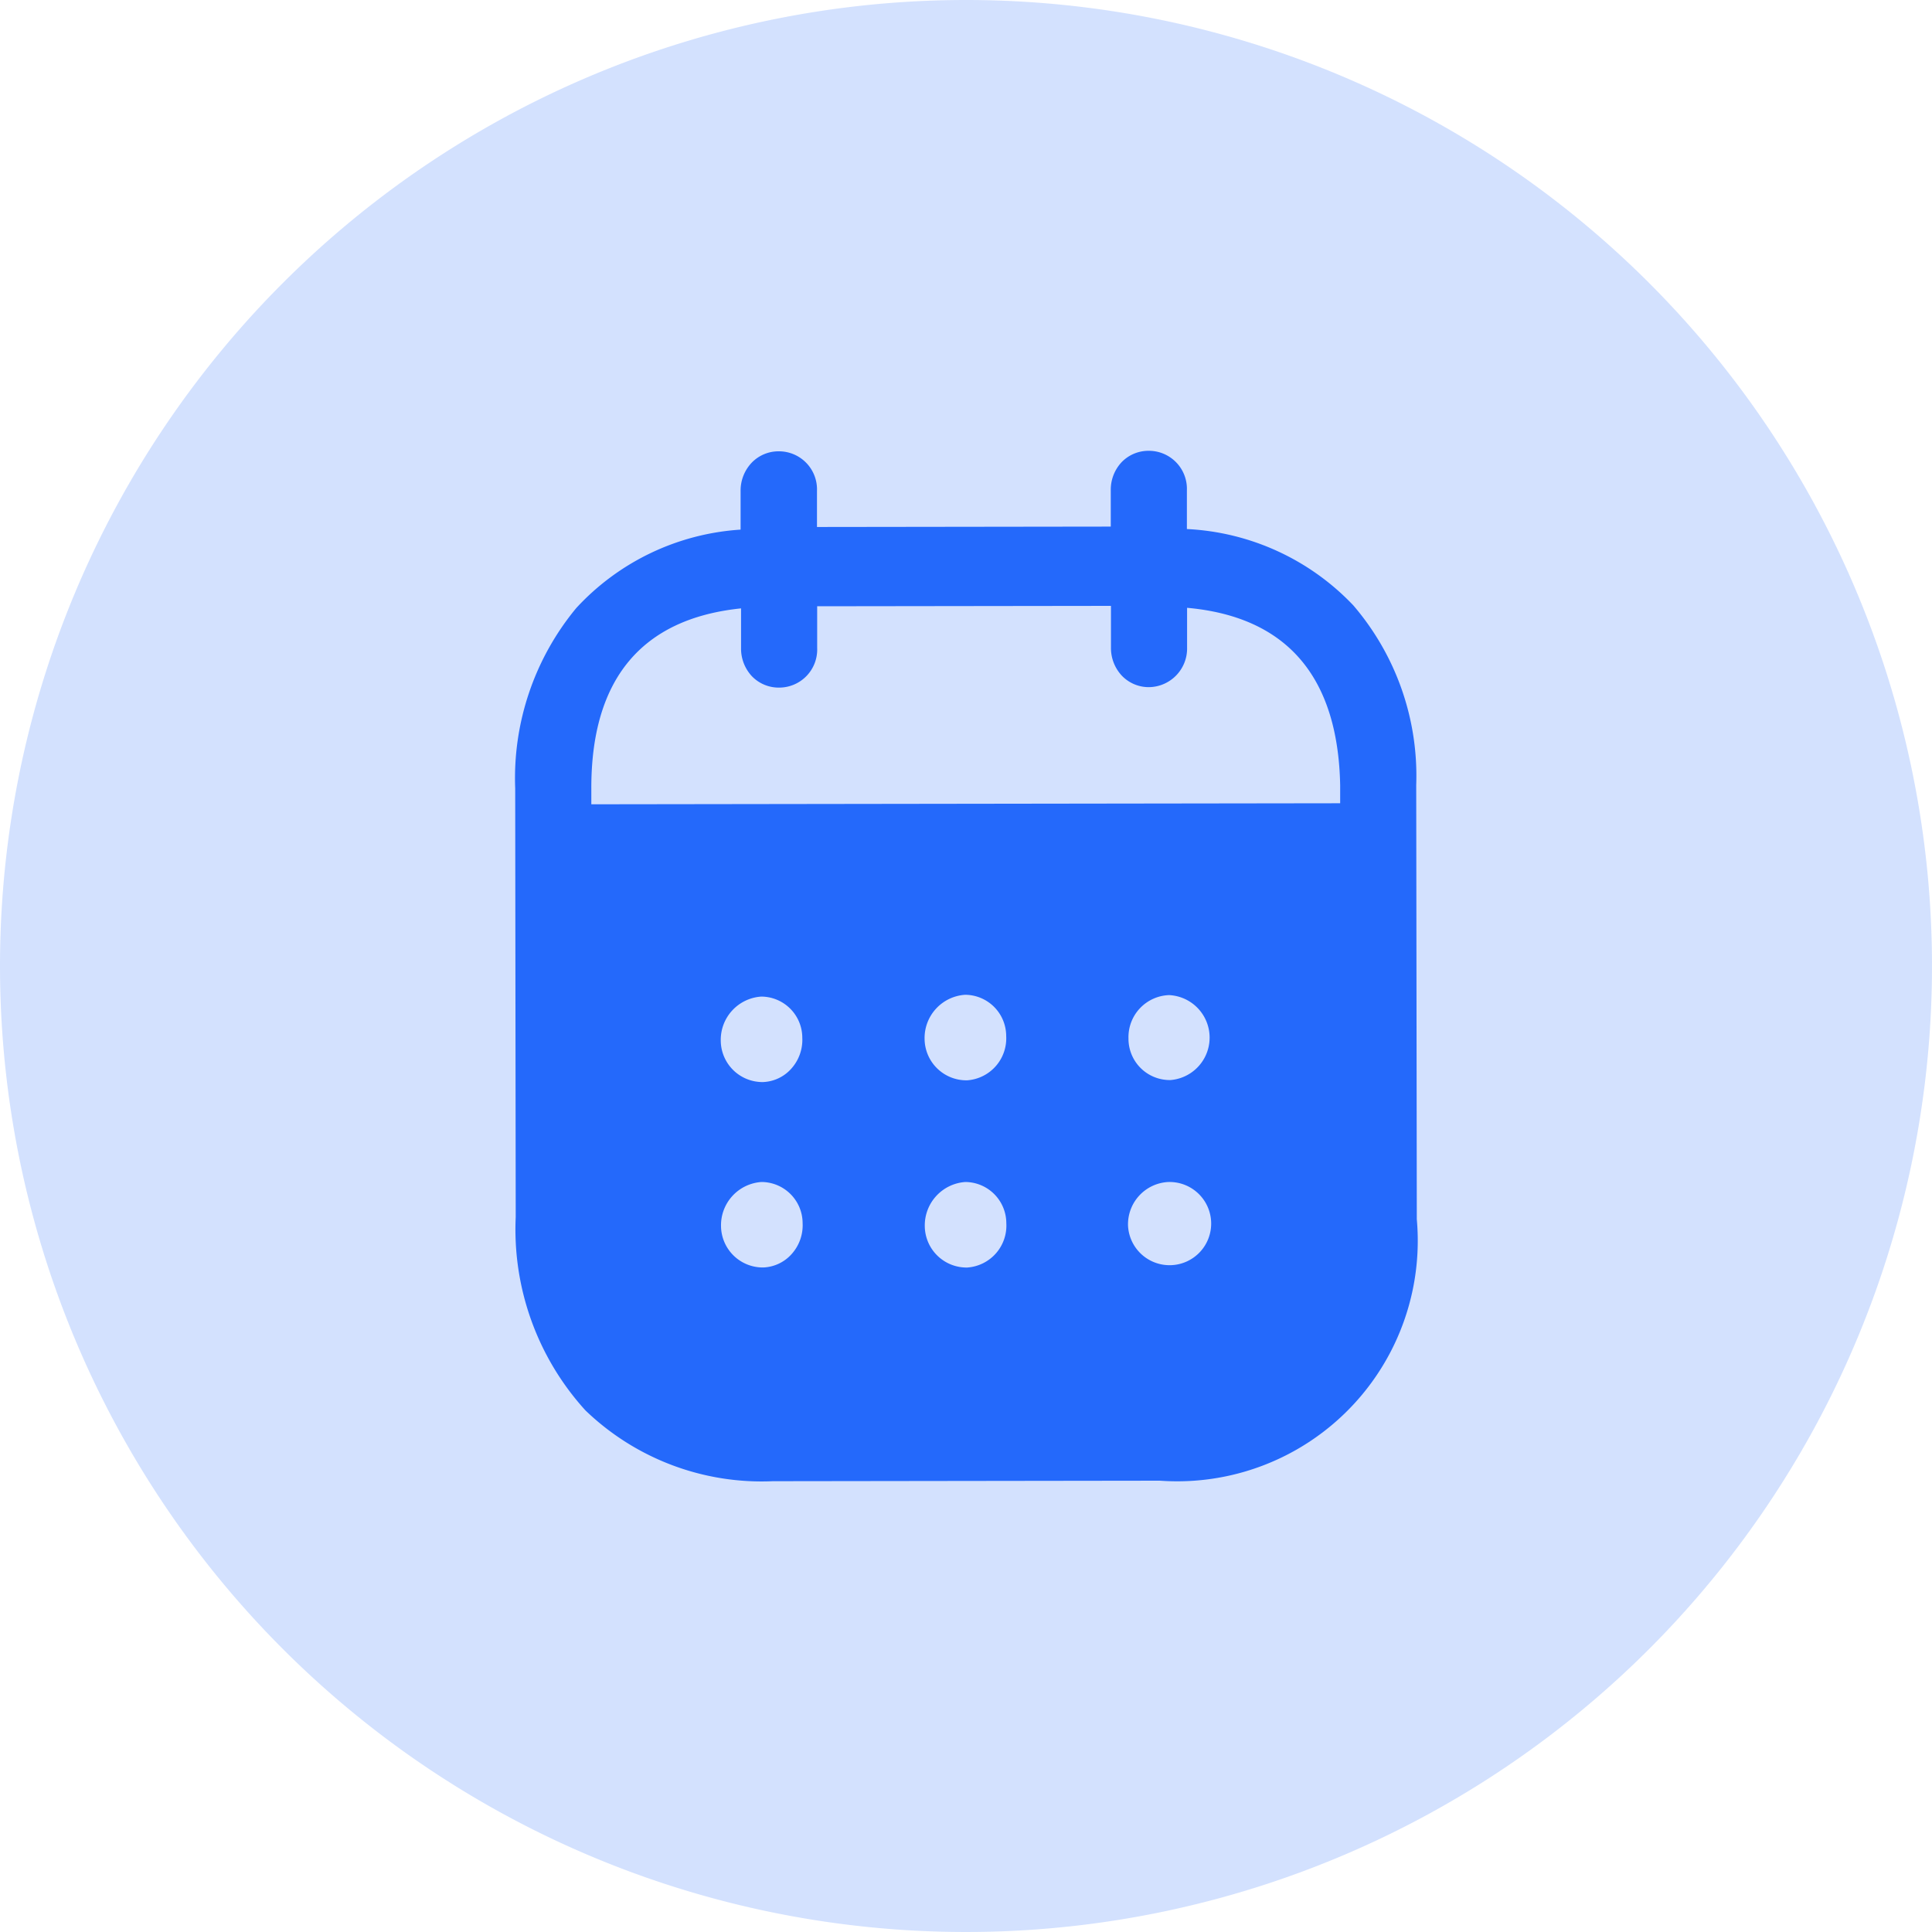 <svg id="Component_14_1" data-name="Component 14 – 1" xmlns="http://www.w3.org/2000/svg" width="30" height="30" viewBox="0 0 30 30">
  <g id="Component_13_1" data-name="Component 13 – 1">
    <path id="Path_23279" data-name="Path 23279" d="M15,0A15,15,0,1,1,0,15,15,15,0,0,1,15,0Z" fill="#2469fb" opacity="0.2"/>
  </g>
  <g id="Iconly_Bold_Calendar" data-name="Iconly/Bold/Calendar" transform="translate(8 7)">
    <g id="Calendar" transform="translate(0 0)">
      <path id="Calendar-2" data-name="Calendar" d="M4.007,16H4A3.945,3.945,0,0,1,1.09,14.9,4.178,4.178,0,0,1,.008,11.9L0,5.242a4.143,4.143,0,0,1,.948-2.8A3.8,3.8,0,0,1,3.5,1.224v-.6A.627.627,0,0,1,3.675.182.578.578,0,0,1,4.094.008a.591.591,0,0,1,.592.615v.56l4.562-.006V.616A.625.625,0,0,1,9.418.175.58.58,0,0,1,9.838,0a.591.591,0,0,1,.592.615v.6A3.816,3.816,0,0,1,13.014,2.4a4.063,4.063,0,0,1,.977,2.788L14,11.933a3.735,3.735,0,0,1-3.989,4.059Zm6.138-4.646a.658.658,0,0,0-.629.681.646.646,0,1,0,.637-.681Zm-6.32,0h0a.673.673,0,0,0-.629.688.649.649,0,0,0,.631.639h.03a.622.622,0,0,0,.439-.212.668.668,0,0,0,.167-.476.641.641,0,0,0-.637-.639Zm3.164,0h0a.676.676,0,0,0-.629.689.649.649,0,0,0,.633.639H7.02a.652.652,0,0,0,.606-.689.641.641,0,0,0-.637-.639ZM3.821,8.475h0a.673.673,0,0,0-.629.688.648.648,0,0,0,.631.639h.03a.62.62,0,0,0,.438-.212.669.669,0,0,0,.167-.476.64.64,0,0,0-.636-.639Zm3.165-.028h0a.673.673,0,0,0-.629.688.649.649,0,0,0,.634.64h.028a.653.653,0,0,0,.605-.689.641.641,0,0,0-.636-.639Zm3.166.005h0a.653.653,0,0,0-.629.671v.009a.641.641,0,0,0,.638.639h.015a.661.661,0,0,0-.022-1.319ZM3.506,2.447c-1.544.16-2.326,1.1-2.324,2.794v.248L12.81,5.473v-.28c-.033-1.69-.833-2.617-2.377-2.755v.616a.6.6,0,0,1-.59.616.578.578,0,0,1-.424-.179.628.628,0,0,1-.168-.436V2.408l-4.562.006v.647a.591.591,0,0,1-.591.616A.578.578,0,0,1,3.675,3.5a.628.628,0,0,1-.168-.436V2.447Z" transform="translate(0 0)" fill="#2469fb"/>
    </g>
  </g>
</svg>
